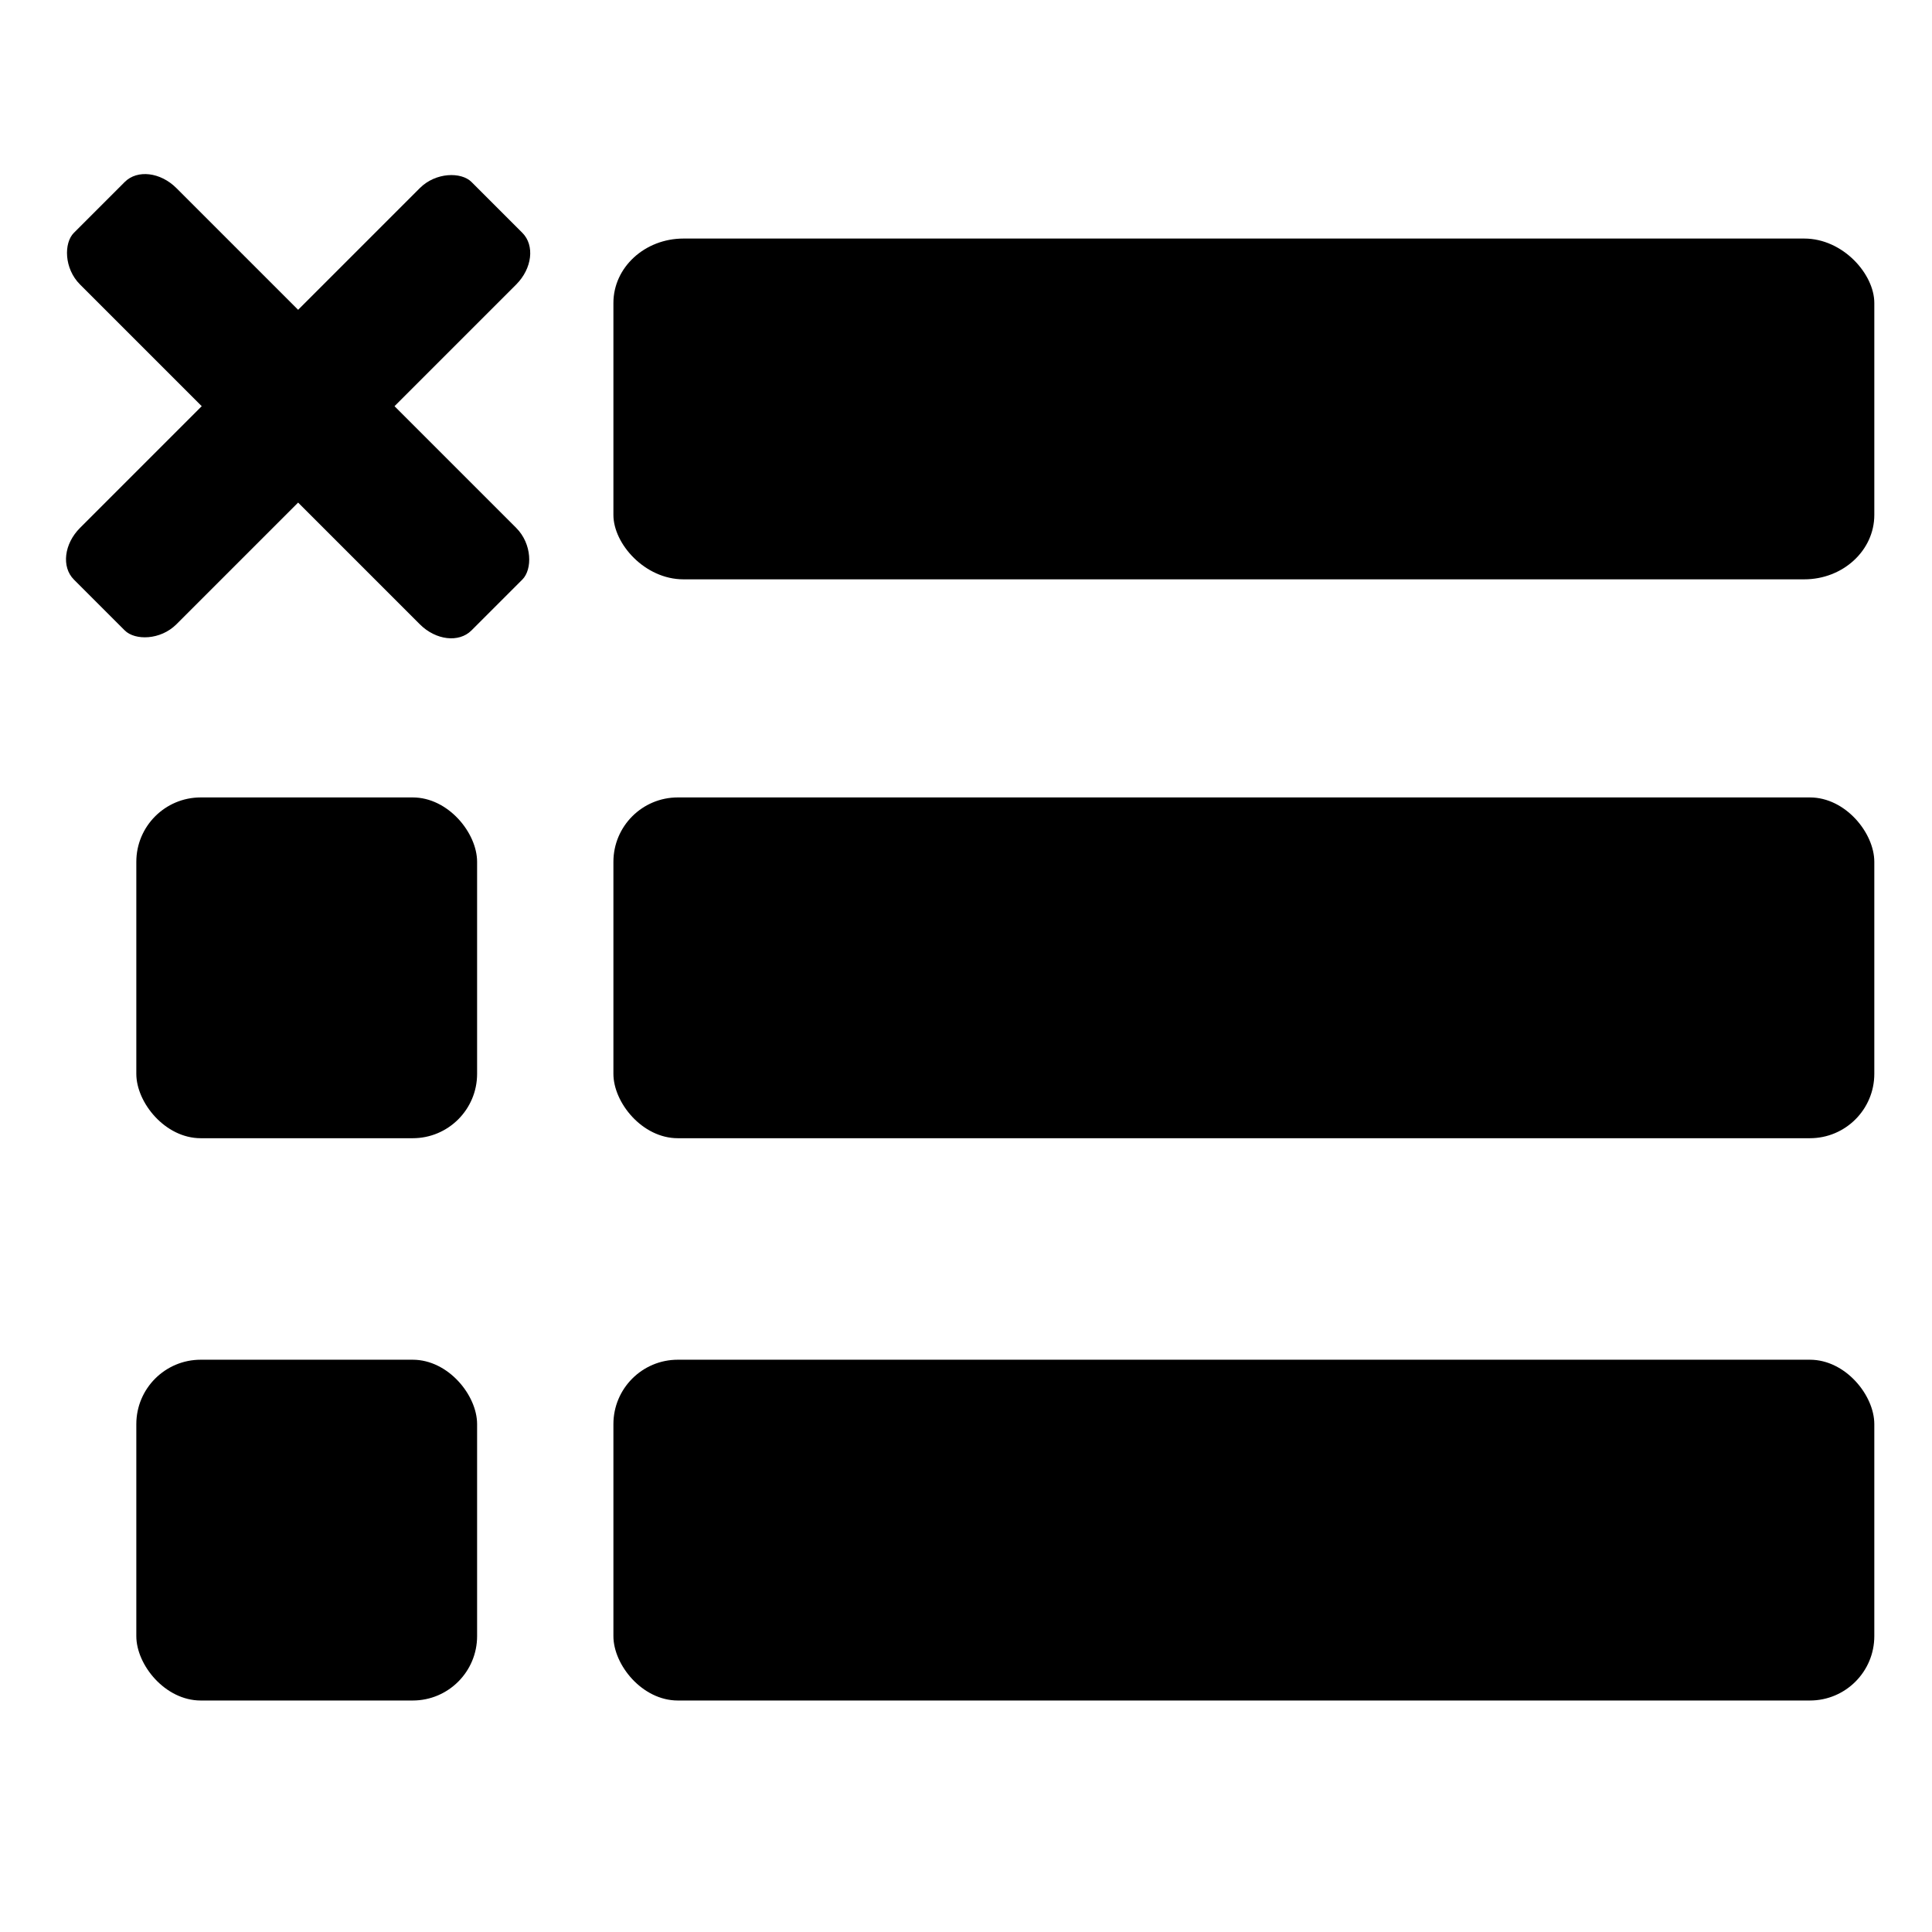 <svg
   width="100%"
   height="100%"
   viewBox="0 0 300 300"
   version="1.1"
   id="svg4086"
   inkscape:version="1.1.1 (3bf5ae0d25, 2021-09-20)"
   sodipodi:docname="tasks.svg"
   xmlns:inkscape="http://www.inkscape.org/namespaces/inkscape"
   xmlns:sodipodi="http://sodipodi.sourceforge.net/DTD/sodipodi-0.dtd"
   xmlns="http://www.w3.org/2000/svg"
   xmlns:svg="http://www.w3.org/2000/svg">
  <defs
     id="defs4083" />
  <g
     inkscape:label="Calque 1"
     inkscape:groupmode="layer"
     id="layer1">
    <rect
       style="fill:#000000;stroke-width:0.555;stroke-linecap:round;stroke-linejoin:round;stroke-opacity:0.474;paint-order:fill markers stroke"
       id="rect4171"
       width="195.792"
       height="52.917"
       x="95.25"
       y="37.042"
       rx="10.882"
       ry="10" />
    <rect
       style="fill:#000000;stroke-width:0.555;stroke-linecap:round;stroke-linejoin:round;stroke-opacity:0.474;paint-order:fill markers stroke"
       id="rect4963"
       width="195.792"
       height="52.917"
       x="95.25"
       y="123.825"
       rx="10"
       ry="10" />
    <rect
       style="fill:#000000;stroke-width:0.555;stroke-linecap:round;stroke-linejoin:round;stroke-opacity:0.474;paint-order:fill markers stroke"
       id="rect5045"
       width="195.792"
       height="52.917"
       x="95.25"
       y="211.137"
       rx="10"
       ry="10" />
    <rect
       style="fill:#000000;fill-opacity:1;stroke:none;stroke-width:16.25;stroke-linecap:round;stroke-linejoin:round;stroke-miterlimit:4;stroke-dasharray:none;stroke-opacity:1;paint-order:fill markers stroke"
       id="rect5127"
       width="52.917"
       height="52.917"
       x="21.167"
       y="211.137"
       rx="10"
       ry="10" />
    <rect
       style="fill:#000000;fill-opacity:1;stroke:none;stroke-width:5.633;stroke-linecap:round;stroke-linejoin:round;stroke-miterlimit:4;stroke-dasharray:none;stroke-opacity:1;paint-order:fill markers stroke"
       id="rect7032"
       width="87.312"
       height="21.167"
       x="33.676"
       y="1.284"
       rx="6.346"
       ry="5"
       transform="rotate(45)" />
    <rect
       style="fill:#000000;fill-opacity:1;stroke:none;stroke-width:5.633;stroke-linecap:round;stroke-linejoin:round;stroke-miterlimit:4;stroke-dasharray:none;stroke-opacity:1;paint-order:fill markers stroke"
       id="rect7034"
       width="87.312"
       height="21.167"
       x="-31.789"
       y="-87.916"
       rx="6.346"
       ry="5"
       transform="rotate(135)" />
    <rect
       style="fill:#000000;fill-opacity:1;stroke:none;stroke-width:16.25;stroke-linecap:round;stroke-linejoin:round;stroke-miterlimit:4;stroke-dasharray:none;stroke-opacity:1;paint-order:fill markers stroke"
       id="rect7036"
       width="52.917"
       height="52.917"
       x="21.167"
       y="123.825"
       rx="10"
       ry="10" />
  </g>
</svg>